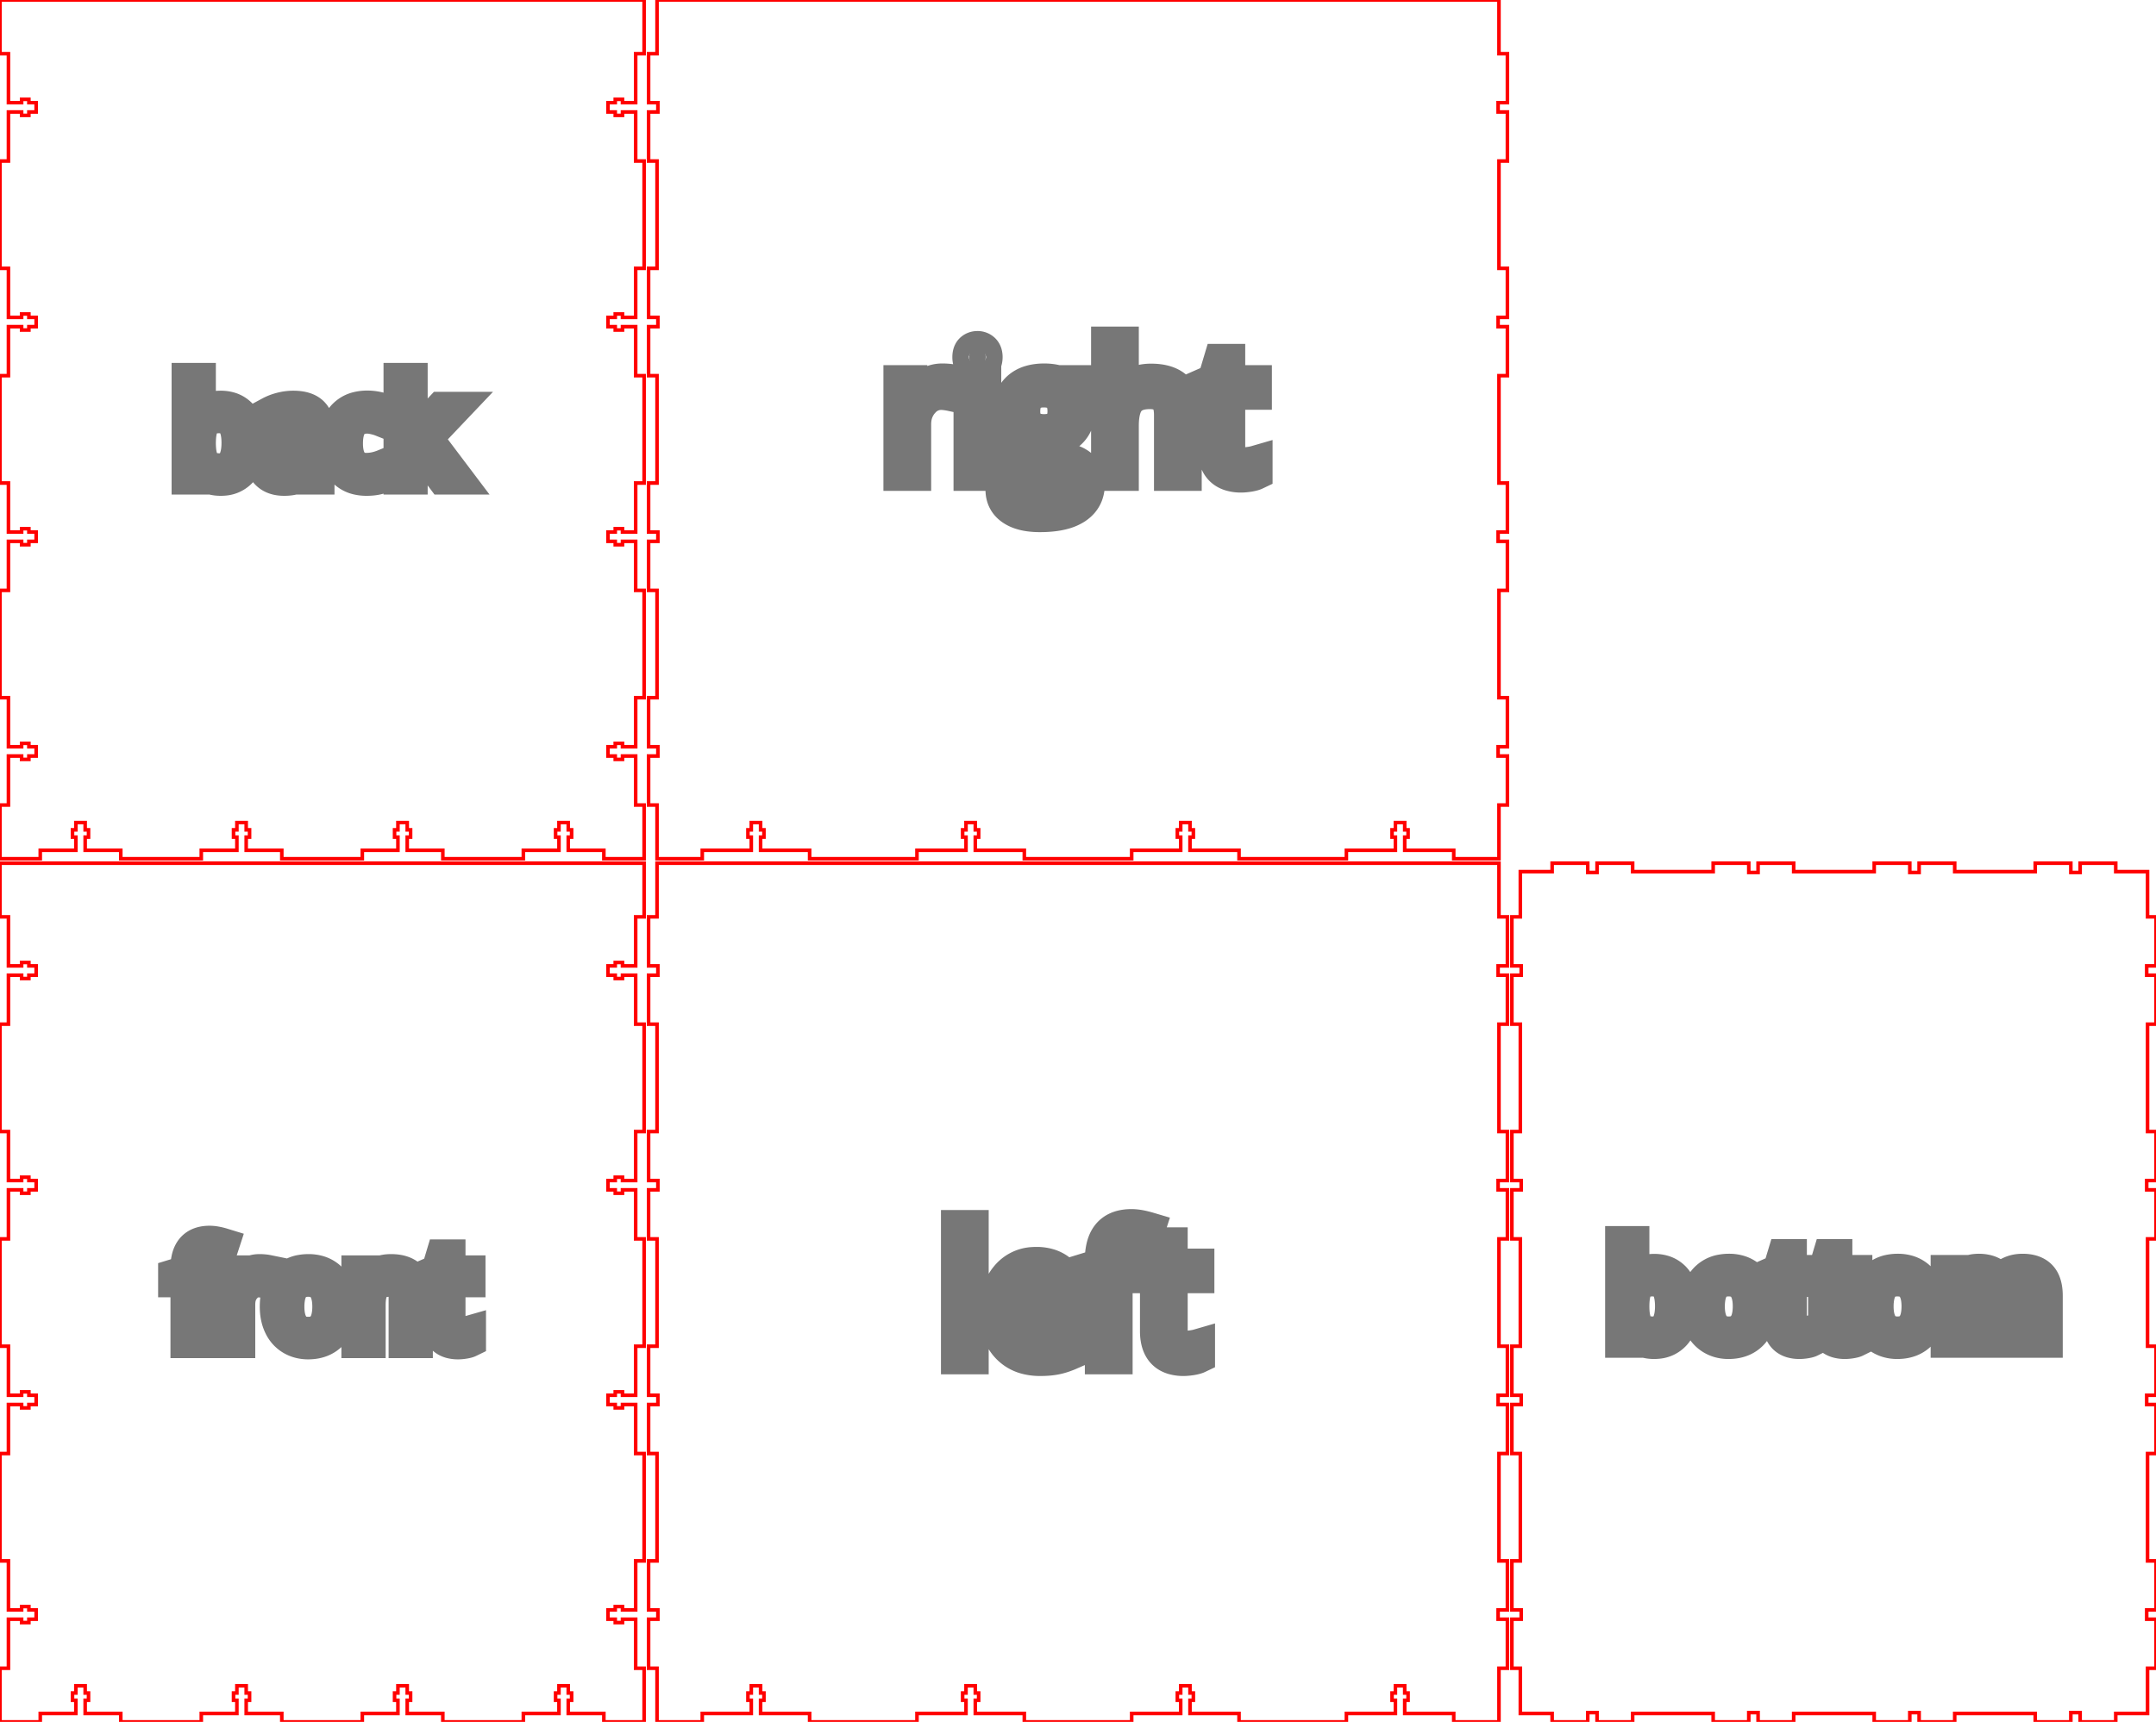 <svg width="60.25in" height="48.125in" viewBox="0 0 60.25 48.125" xmlns="http://www.w3.org/2000/svg" version="1.1" preserveAspectRatio="xMidYMid meet"><g id="svgGroup" stroke-linecap="round" fill-rule="evenodd" font-size="9pt" stroke="#000" stroke-width="0.25mm" fill="none" style="stroke:#000;stroke-width:0.25mm;fill:none"><path d="M 0 24.125 L 0 25.625 L 0.236 25.625 L 0.236 26.995 L 0.604 26.995 L 0.604 26.901 L 0.807 26.901 L 0.807 26.995 L 1.01 26.995 L 1.01 27.255 L 0.807 27.255 L 0.807 27.349 L 0.604 27.349 L 0.604 27.255 L 0.236 27.255 L 0.236 28.625 L 0 28.625 L 0 31.625 L 0.236 31.625 L 0.236 32.995 L 0.604 32.995 L 0.604 32.901 L 0.807 32.901 L 0.807 32.995 L 1.01 32.995 L 1.01 33.255 L 0.807 33.255 L 0.807 33.349 L 0.604 33.349 L 0.604 33.255 L 0.236 33.255 L 0.236 34.625 L 0 34.625 L 0 37.625 L 0.236 37.625 L 0.236 38.995 L 0.604 38.995 L 0.604 38.901 L 0.807 38.901 L 0.807 38.995 L 1.01 38.995 L 1.01 39.255 L 0.807 39.255 L 0.807 39.349 L 0.604 39.349 L 0.604 39.255 L 0.236 39.255 L 0.236 40.625 L 0 40.625 L 0 43.625 L 0.236 43.625 L 0.236 44.995 L 0.604 44.995 L 0.604 44.901 L 0.807 44.901 L 0.807 44.995 L 1.01 44.995 L 1.01 45.255 L 0.807 45.255 L 0.807 45.349 L 0.604 45.349 L 0.604 45.255 L 0.236 45.255 L 0.236 46.625 L 0 46.625 L 0 48.125 L 1.125 48.125 L 1.125 47.889 L 2.12 47.889 L 2.12 47.521 L 2.026 47.521 L 2.026 47.318 L 2.12 47.318 L 2.12 47.115 L 2.38 47.115 L 2.38 47.318 L 2.474 47.318 L 2.474 47.521 L 2.38 47.521 L 2.38 47.889 L 3.375 47.889 L 3.375 48.125 L 5.625 48.125 L 5.625 47.889 L 6.62 47.889 L 6.62 47.521 L 6.526 47.521 L 6.526 47.318 L 6.62 47.318 L 6.62 47.115 L 6.88 47.115 L 6.88 47.318 L 6.974 47.318 L 6.974 47.521 L 6.88 47.521 L 6.88 47.889 L 7.875 47.889 L 7.875 48.125 L 10.125 48.125 L 10.125 47.889 L 11.12 47.889 L 11.12 47.521 L 11.026 47.521 L 11.026 47.318 L 11.12 47.318 L 11.12 47.115 L 11.38 47.115 L 11.38 47.318 L 11.474 47.318 L 11.474 47.521 L 11.38 47.521 L 11.38 47.889 L 12.375 47.889 L 12.375 48.125 L 14.625 48.125 L 14.625 47.889 L 15.62 47.889 L 15.62 47.521 L 15.526 47.521 L 15.526 47.318 L 15.62 47.318 L 15.62 47.115 L 15.88 47.115 L 15.88 47.318 L 15.974 47.318 L 15.974 47.521 L 15.88 47.521 L 15.88 47.889 L 16.875 47.889 L 16.875 48.125 L 18 48.125 L 18 46.625 L 17.764 46.625 L 17.764 45.255 L 17.396 45.255 L 17.396 45.349 L 17.193 45.349 L 17.193 45.255 L 16.99 45.255 L 16.99 44.995 L 17.193 44.995 L 17.193 44.901 L 17.396 44.901 L 17.396 44.995 L 17.764 44.995 L 17.764 43.625 L 18 43.625 L 18 40.625 L 17.764 40.625 L 17.764 39.255 L 17.396 39.255 L 17.396 39.349 L 17.193 39.349 L 17.193 39.255 L 16.99 39.255 L 16.99 38.995 L 17.193 38.995 L 17.193 38.901 L 17.396 38.901 L 17.396 38.995 L 17.764 38.995 L 17.764 37.625 L 18 37.625 L 18 34.625 L 17.764 34.625 L 17.764 33.255 L 17.396 33.255 L 17.396 33.349 L 17.193 33.349 L 17.193 33.255 L 16.99 33.255 L 16.99 32.995 L 17.193 32.995 L 17.193 32.901 L 17.396 32.901 L 17.396 32.995 L 17.764 32.995 L 17.764 31.625 L 18 31.625 L 18 28.625 L 17.764 28.625 L 17.764 27.255 L 17.396 27.255 L 17.396 27.349 L 17.193 27.349 L 17.193 27.255 L 16.99 27.255 L 16.99 26.995 L 17.193 26.995 L 17.193 26.901 L 17.396 26.901 L 17.396 26.995 L 17.764 26.995 L 17.764 25.625 L 18 25.625 L 18 24.125 L 0 24.125 Z" id="front_outsideCutPath" stroke="#FF0000" stroke-width="0.1" style="stroke:#FF0000;stroke-width:0.1" vector-effect="non-scaling-stroke"/><path d="M 11.624 37.485 L 11.332 37.485 L 11.332 36.238 Q 11.332 36.088 11.288 35.987 A 0.347 0.347 0 0 0 11.225 35.887 Q 11.138 35.793 10.971 35.775 A 0.774 0.774 0 0 0 10.889 35.771 Q 10.69 35.771 10.561 35.842 A 0.411 0.411 0 0 0 10.446 35.934 Q 10.317 36.084 10.306 36.411 A 1.869 1.869 0 0 0 10.305 36.474 L 10.305 37.485 L 10.013 37.485 L 10.013 35.558 L 10.251 35.558 L 10.298 35.822 L 10.312 35.822 Q 10.402 35.679 10.564 35.601 A 0.79 0.79 0 0 1 10.845 35.526 A 0.955 0.955 0 0 1 10.924 35.523 A 1.152 1.152 0 0 1 11.12 35.538 Q 11.326 35.574 11.448 35.691 A 0.506 0.506 0 0 1 11.571 35.884 Q 11.601 35.964 11.613 36.063 A 1.273 1.273 0 0 1 11.624 36.228 L 11.624 37.485 Z M 6.018 35.558 L 6.018 35.785 L 5.527 35.785 L 5.527 37.485 L 5.236 37.485 L 5.236 35.785 L 4.891 35.785 L 4.891 35.653 L 5.236 35.548 L 5.236 35.44 A 1.183 1.183 0 0 1 5.263 35.172 Q 5.367 34.73 5.856 34.73 A 0.94 0.94 0 0 1 5.989 34.74 Q 6.054 34.75 6.126 34.767 A 1.889 1.889 0 0 1 6.215 34.792 L 6.139 35.025 A 1.417 1.417 0 0 0 6.029 34.994 Q 5.973 34.981 5.924 34.976 A 0.628 0.628 0 0 0 5.851 34.971 Q 5.686 34.971 5.607 35.081 Q 5.535 35.18 5.528 35.389 A 1.378 1.378 0 0 0 5.527 35.433 L 5.527 35.558 L 6.018 35.558 Z M 13.109 37.244 L 13.109 37.467 A 0.287 0.287 0 0 1 13.075 37.481 Q 13.033 37.495 12.969 37.505 Q 12.883 37.519 12.813 37.52 A 0.747 0.747 0 0 1 12.803 37.52 A 0.762 0.762 0 0 1 12.578 37.49 Q 12.332 37.413 12.267 37.145 A 0.917 0.917 0 0 1 12.244 36.931 L 12.244 35.785 L 11.968 35.785 L 11.968 35.644 L 12.244 35.523 L 12.367 35.112 L 12.536 35.112 L 12.536 35.558 L 13.095 35.558 L 13.095 35.785 L 12.536 35.785 L 12.536 36.919 Q 12.536 37.041 12.577 37.123 A 0.283 0.283 0 0 0 12.618 37.186 A 0.271 0.271 0 0 0 12.785 37.275 A 0.39 0.39 0 0 0 12.845 37.279 Q 12.923 37.279 12.995 37.268 A 1.578 1.578 0 0 0 13.037 37.26 Q 13.077 37.253 13.105 37.245 A 0.434 0.434 0 0 0 13.109 37.244 Z M 7.479 35.544 L 7.438 35.815 Q 7.339 35.793 7.259 35.789 A 0.684 0.684 0 0 0 7.227 35.788 A 0.506 0.506 0 0 0 6.854 35.95 A 0.692 0.692 0 0 0 6.827 35.978 A 0.666 0.666 0 0 0 6.667 36.352 A 0.886 0.886 0 0 0 6.661 36.451 L 6.661 37.485 L 6.369 37.485 L 6.369 35.558 L 6.61 35.558 L 6.644 35.915 L 6.658 35.915 Q 6.765 35.727 6.916 35.625 A 0.582 0.582 0 0 1 7.248 35.523 A 1.34 1.34 0 0 1 7.368 35.528 A 0.978 0.978 0 0 1 7.479 35.544 Z M 9.475 36.813 A 1.507 1.507 0 0 0 9.502 36.52 A 1.713 1.713 0 0 0 9.501 36.473 Q 9.49 36.047 9.264 35.792 A 0.764 0.764 0 0 0 8.909 35.563 A 0.981 0.981 0 0 0 8.621 35.523 A 1.133 1.133 0 0 0 8.418 35.54 A 0.772 0.772 0 0 0 7.967 35.786 A 0.806 0.806 0 0 0 7.868 35.923 Q 7.732 36.161 7.732 36.52 Q 7.732 36.824 7.841 37.05 A 0.959 0.959 0 0 0 7.862 37.092 A 0.79 0.79 0 0 0 8.15 37.398 A 0.812 0.812 0 0 0 8.337 37.481 A 0.937 0.937 0 0 0 8.609 37.52 Q 9.027 37.52 9.265 37.255 A 0.814 0.814 0 0 0 9.361 37.122 Q 9.441 36.987 9.475 36.813 Z M 8.034 36.52 A 1.478 1.478 0 0 0 8.048 36.731 Q 8.08 36.948 8.182 37.082 A 0.478 0.478 0 0 0 8.493 37.266 A 0.725 0.725 0 0 0 8.616 37.275 A 0.678 0.678 0 0 0 8.795 37.253 A 0.472 0.472 0 0 0 9.051 37.083 A 0.626 0.626 0 0 0 9.149 36.893 Q 9.177 36.805 9.19 36.698 A 1.537 1.537 0 0 0 9.2 36.52 A 1.456 1.456 0 0 0 9.186 36.312 Q 9.154 36.094 9.051 35.961 Q 8.902 35.771 8.612 35.771 A 0.694 0.694 0 0 0 8.44 35.791 A 0.465 0.465 0 0 0 8.18 35.959 Q 8.075 36.094 8.046 36.325 A 1.542 1.542 0 0 0 8.034 36.52 Z" id="front_labelLayer" stroke="#777777" fill="#777777" style="stroke:#777777;fill:#777777" vector-effect="non-scaling-stroke"/><path d="M 18.361 24.125 L 18.361 25.625 L 18.125 25.625 L 18.125 26.995 L 18.385 26.995 L 18.385 27.125 L 18.385 27.255 L 18.125 27.255 L 18.125 28.625 L 18.361 28.625 L 18.361 31.625 L 18.125 31.625 L 18.125 32.995 L 18.385 32.995 L 18.385 33.125 L 18.385 33.255 L 18.125 33.255 L 18.125 34.625 L 18.361 34.625 L 18.361 37.625 L 18.125 37.625 L 18.125 38.995 L 18.385 38.995 L 18.385 39.125 L 18.385 39.255 L 18.125 39.255 L 18.125 40.625 L 18.361 40.625 L 18.361 43.625 L 18.125 43.625 L 18.125 44.995 L 18.385 44.995 L 18.385 45.125 L 18.385 45.255 L 18.125 45.255 L 18.125 46.625 L 18.361 46.625 L 18.361 48.125 L 19.625 48.125 L 19.625 47.889 L 20.995 47.889 L 20.995 47.521 L 20.901 47.521 L 20.901 47.318 L 20.995 47.318 L 20.995 47.115 L 21.255 47.115 L 21.255 47.318 L 21.349 47.318 L 21.349 47.521 L 21.255 47.521 L 21.255 47.889 L 22.625 47.889 L 22.625 48.125 L 25.625 48.125 L 25.625 47.889 L 26.995 47.889 L 26.995 47.521 L 26.901 47.521 L 26.901 47.318 L 26.995 47.318 L 26.995 47.115 L 27.255 47.115 L 27.255 47.318 L 27.349 47.318 L 27.349 47.521 L 27.255 47.521 L 27.255 47.889 L 28.625 47.889 L 28.625 48.125 L 31.625 48.125 L 31.625 47.889 L 32.995 47.889 L 32.995 47.521 L 32.901 47.521 L 32.901 47.318 L 32.995 47.318 L 32.995 47.115 L 33.255 47.115 L 33.255 47.318 L 33.349 47.318 L 33.349 47.521 L 33.255 47.521 L 33.255 47.889 L 34.625 47.889 L 34.625 48.125 L 37.625 48.125 L 37.625 47.889 L 38.995 47.889 L 38.995 47.521 L 38.901 47.521 L 38.901 47.318 L 38.995 47.318 L 38.995 47.115 L 39.255 47.115 L 39.255 47.318 L 39.349 47.318 L 39.349 47.521 L 39.255 47.521 L 39.255 47.889 L 40.625 47.889 L 40.625 48.125 L 41.889 48.125 L 41.889 46.625 L 42.125 46.625 L 42.125 45.255 L 41.865 45.255 L 41.865 45.125 L 41.865 44.995 L 42.125 44.995 L 42.125 43.625 L 41.889 43.625 L 41.889 40.625 L 42.125 40.625 L 42.125 39.255 L 41.865 39.255 L 41.865 39.125 L 41.865 38.995 L 42.125 38.995 L 42.125 37.625 L 41.889 37.625 L 41.889 34.625 L 42.125 34.625 L 42.125 33.255 L 41.865 33.255 L 41.865 33.125 L 41.865 32.995 L 42.125 32.995 L 42.125 31.625 L 41.889 31.625 L 41.889 28.625 L 42.125 28.625 L 42.125 27.255 L 41.865 27.255 L 41.865 27.125 L 41.865 26.995 L 42.125 26.995 L 42.125 25.625 L 41.889 25.625 L 41.889 24.125 L 18.361 24.125 Z" id="left_outsideCutPath" stroke="#FF0000" stroke-width="0.1" style="stroke:#FF0000;stroke-width:0.1" vector-effect="non-scaling-stroke"/><path d="M 31.832 35.369 L 31.832 35.671 L 31.179 35.671 L 31.179 37.938 L 30.789 37.938 L 30.789 35.671 L 30.33 35.671 L 30.33 35.496 L 30.789 35.355 L 30.789 35.212 A 1.577 1.577 0 0 1 30.826 34.855 Q 30.94 34.367 31.406 34.283 A 1.183 1.183 0 0 1 31.617 34.265 Q 31.775 34.265 31.976 34.315 A 2.518 2.518 0 0 1 32.095 34.347 L 31.994 34.659 Q 31.769 34.586 31.61 34.586 A 0.525 0.525 0 0 0 31.483 34.601 A 0.337 0.337 0 0 0 31.284 34.733 Q 31.188 34.866 31.179 35.144 A 1.836 1.836 0 0 0 31.179 35.203 L 31.179 35.369 L 31.832 35.369 Z M 30.011 36.478 L 30.011 36.724 L 28.242 36.724 A 1.562 1.562 0 0 0 28.269 36.985 Q 28.297 37.128 28.354 37.24 A 0.73 0.73 0 0 0 28.47 37.41 Q 28.687 37.645 29.081 37.645 A 2.055 2.055 0 0 0 29.85 37.492 A 2.356 2.356 0 0 0 29.901 37.471 L 29.901 37.818 A 2.336 2.336 0 0 1 29.688 37.899 A 1.786 1.786 0 0 1 29.511 37.946 A 1.633 1.633 0 0 1 29.349 37.971 Q 29.269 37.98 29.179 37.983 A 3.17 3.17 0 0 1 29.067 37.985 A 1.512 1.512 0 0 1 28.688 37.94 A 1.071 1.071 0 0 1 28.168 37.638 Q 27.858 37.311 27.84 36.745 A 2.222 2.222 0 0 1 27.839 36.675 A 2.043 2.043 0 0 1 27.876 36.269 Q 27.926 36.023 28.042 35.832 A 1.152 1.152 0 0 1 28.145 35.688 A 0.997 0.997 0 0 1 28.871 35.325 A 1.375 1.375 0 0 1 28.966 35.322 A 1.185 1.185 0 0 1 29.3 35.367 A 0.902 0.902 0 0 1 29.73 35.64 Q 30.011 35.957 30.011 36.478 Z M 33.482 37.617 L 33.482 37.914 A 0.383 0.383 0 0 1 33.437 37.932 Q 33.381 37.951 33.296 37.965 Q 33.181 37.983 33.088 37.985 A 1 1 0 0 1 33.075 37.985 A 1.016 1.016 0 0 1 32.775 37.944 Q 32.329 37.807 32.329 37.2 L 32.329 35.671 L 31.961 35.671 L 31.961 35.484 L 32.329 35.322 L 32.493 34.774 L 32.718 34.774 L 32.718 35.369 L 33.464 35.369 L 33.464 35.671 L 32.718 35.671 L 32.718 37.183 A 0.783 0.783 0 0 0 32.73 37.321 Q 32.743 37.396 32.773 37.456 A 0.377 0.377 0 0 0 32.829 37.539 A 0.361 0.361 0 0 0 33.051 37.658 A 0.52 0.52 0 0 0 33.131 37.664 Q 33.234 37.664 33.33 37.648 A 2.105 2.105 0 0 0 33.386 37.639 Q 33.444 37.628 33.482 37.617 Z M 27.157 34.291 L 27.157 37.938 L 26.768 37.938 L 26.768 34.291 L 27.157 34.291 Z M 28.251 36.407 L 29.594 36.407 A 1.326 1.326 0 0 0 29.578 36.194 Q 29.543 35.978 29.43 35.844 A 0.533 0.533 0 0 0 29.109 35.661 A 0.8 0.8 0 0 0 28.961 35.648 A 0.767 0.767 0 0 0 28.74 35.678 A 0.593 0.593 0 0 0 28.468 35.85 Q 28.284 36.051 28.251 36.407 Z" id="left_labelLayer" stroke="#777777" fill="#777777" style="stroke:#777777;fill:#777777" vector-effect="non-scaling-stroke"/><path d="M 0 0 L 0 1.5 L 0.236 1.5 L 0.236 2.87 L 0.604 2.87 L 0.604 2.776 L 0.807 2.776 L 0.807 2.87 L 1.01 2.87 L 1.01 3.13 L 0.807 3.13 L 0.807 3.224 L 0.604 3.224 L 0.604 3.13 L 0.236 3.13 L 0.236 4.5 L 0 4.5 L 0 7.5 L 0.236 7.5 L 0.236 8.87 L 0.604 8.87 L 0.604 8.776 L 0.807 8.776 L 0.807 8.87 L 1.01 8.87 L 1.01 9.13 L 0.807 9.13 L 0.807 9.224 L 0.604 9.224 L 0.604 9.13 L 0.236 9.13 L 0.236 10.5 L 0 10.5 L 0 13.5 L 0.236 13.5 L 0.236 14.87 L 0.604 14.87 L 0.604 14.776 L 0.807 14.776 L 0.807 14.87 L 1.01 14.87 L 1.01 15.13 L 0.807 15.13 L 0.807 15.224 L 0.604 15.224 L 0.604 15.13 L 0.236 15.13 L 0.236 16.5 L 0 16.5 L 0 19.5 L 0.236 19.5 L 0.236 20.87 L 0.604 20.87 L 0.604 20.776 L 0.807 20.776 L 0.807 20.87 L 1.01 20.87 L 1.01 21.13 L 0.807 21.13 L 0.807 21.224 L 0.604 21.224 L 0.604 21.13 L 0.236 21.13 L 0.236 22.5 L 0 22.5 L 0 24 L 1.125 24 L 1.125 23.764 L 2.12 23.764 L 2.12 23.396 L 2.026 23.396 L 2.026 23.193 L 2.12 23.193 L 2.12 22.99 L 2.38 22.99 L 2.38 23.193 L 2.474 23.193 L 2.474 23.396 L 2.38 23.396 L 2.38 23.764 L 3.375 23.764 L 3.375 24 L 5.625 24 L 5.625 23.764 L 6.62 23.764 L 6.62 23.396 L 6.526 23.396 L 6.526 23.193 L 6.62 23.193 L 6.62 22.99 L 6.88 22.99 L 6.88 23.193 L 6.974 23.193 L 6.974 23.396 L 6.88 23.396 L 6.88 23.764 L 7.875 23.764 L 7.875 24 L 10.125 24 L 10.125 23.764 L 11.12 23.764 L 11.12 23.396 L 11.026 23.396 L 11.026 23.193 L 11.12 23.193 L 11.12 22.99 L 11.38 22.99 L 11.38 23.193 L 11.474 23.193 L 11.474 23.396 L 11.38 23.396 L 11.38 23.764 L 12.375 23.764 L 12.375 24 L 14.625 24 L 14.625 23.764 L 15.62 23.764 L 15.62 23.396 L 15.526 23.396 L 15.526 23.193 L 15.62 23.193 L 15.62 22.99 L 15.88 22.99 L 15.88 23.193 L 15.974 23.193 L 15.974 23.396 L 15.88 23.396 L 15.88 23.764 L 16.875 23.764 L 16.875 24 L 18 24 L 18 22.5 L 17.764 22.5 L 17.764 21.13 L 17.396 21.13 L 17.396 21.224 L 17.193 21.224 L 17.193 21.13 L 16.99 21.13 L 16.99 20.87 L 17.193 20.87 L 17.193 20.776 L 17.396 20.776 L 17.396 20.87 L 17.764 20.87 L 17.764 19.5 L 18 19.5 L 18 16.5 L 17.764 16.5 L 17.764 15.13 L 17.396 15.13 L 17.396 15.224 L 17.193 15.224 L 17.193 15.13 L 16.99 15.13 L 16.99 14.87 L 17.193 14.87 L 17.193 14.776 L 17.396 14.776 L 17.396 14.87 L 17.764 14.87 L 17.764 13.5 L 18 13.5 L 18 10.5 L 17.764 10.5 L 17.764 9.13 L 17.396 9.13 L 17.396 9.224 L 17.193 9.224 L 17.193 9.13 L 16.99 9.13 L 16.99 8.87 L 17.193 8.87 L 17.193 8.776 L 17.396 8.776 L 17.396 8.87 L 17.764 8.87 L 17.764 7.5 L 18 7.5 L 18 4.5 L 17.764 4.5 L 17.764 3.13 L 17.396 3.13 L 17.396 3.224 L 17.193 3.224 L 17.193 3.13 L 16.99 3.13 L 16.99 2.87 L 17.193 2.87 L 17.193 2.776 L 17.396 2.776 L 17.396 2.87 L 17.764 2.87 L 17.764 1.5 L 18 1.5 L 18 0 L 0 0 Z" id="back_outsideCutPath" stroke="#FF0000" stroke-width="0.1" style="stroke:#FF0000;stroke-width:0.1" vector-effect="non-scaling-stroke"/><path d="M 11.464 12.364 L 11.479 12.364 A 1.727 1.727 0 0 1 11.521 12.306 Q 11.593 12.213 11.709 12.083 L 12.331 11.423 L 12.677 11.423 L 11.897 12.244 L 12.732 13.35 L 12.379 13.35 L 11.698 12.439 L 11.479 12.629 L 11.479 13.35 L 11.19 13.35 L 11.19 10.615 L 11.479 10.615 L 11.479 12.065 A 1.945 1.945 0 0 1 11.478 12.12 Q 11.475 12.212 11.464 12.364 Z M 5.56 13.102 L 5.539 13.102 L 5.477 13.35 L 5.268 13.35 L 5.268 10.615 L 5.56 10.615 L 5.56 11.279 A 6.084 6.084 0 0 1 5.557 11.485 Q 5.553 11.589 5.546 11.68 L 5.56 11.68 A 0.663 0.663 0 0 1 6.044 11.399 A 0.997 0.997 0 0 1 6.165 11.392 A 0.892 0.892 0 0 1 6.416 11.425 A 0.668 0.668 0 0 1 6.754 11.651 A 0.86 0.86 0 0 1 6.905 11.941 Q 6.964 12.133 6.964 12.385 A 1.711 1.711 0 0 1 6.942 12.673 Q 6.895 12.946 6.753 13.122 A 0.691 0.691 0 0 1 6.262 13.381 A 0.99 0.99 0 0 1 6.165 13.385 A 0.885 0.885 0 0 1 5.942 13.358 A 0.77 0.77 0 0 1 5.821 13.316 A 0.646 0.646 0 0 1 5.56 13.102 Z M 8.875 13.35 L 8.659 13.35 L 8.601 13.076 L 8.587 13.076 A 1.21 1.21 0 0 1 8.489 13.185 Q 8.394 13.279 8.3 13.321 A 0.673 0.673 0 0 1 8.161 13.365 Q 8.093 13.379 8.015 13.383 A 1.313 1.313 0 0 1 7.942 13.385 A 0.895 0.895 0 0 1 7.76 13.368 Q 7.599 13.334 7.493 13.237 Q 7.33 13.09 7.33 12.817 A 0.505 0.505 0 0 1 7.617 12.341 Q 7.848 12.218 8.263 12.206 L 8.59 12.195 L 8.59 12.076 A 0.838 0.838 0 0 0 8.582 11.954 Q 8.573 11.892 8.554 11.843 A 0.326 0.326 0 0 0 8.493 11.741 Q 8.415 11.654 8.263 11.637 A 0.721 0.721 0 0 0 8.181 11.633 A 0.95 0.95 0 0 0 7.962 11.66 Q 7.862 11.684 7.753 11.728 A 1.954 1.954 0 0 0 7.636 11.78 L 7.546 11.557 A 1.345 1.345 0 0 1 7.806 11.45 A 1.532 1.532 0 0 1 7.858 11.436 A 1.351 1.351 0 0 1 8.198 11.392 Q 8.414 11.392 8.56 11.452 A 0.497 0.497 0 0 1 8.709 11.545 A 0.462 0.462 0 0 1 8.828 11.729 Q 8.856 11.804 8.867 11.898 A 1.148 1.148 0 0 1 8.875 12.035 L 8.875 13.35 Z M 10.761 11.488 L 10.672 11.736 A 1.298 1.298 0 0 0 10.531 11.689 A 1.55 1.55 0 0 0 10.461 11.672 Q 10.363 11.65 10.285 11.647 A 0.647 0.647 0 0 0 10.259 11.647 Q 9.671 11.647 9.671 12.395 Q 9.671 12.629 9.733 12.79 A 0.605 0.605 0 0 0 9.815 12.94 A 0.463 0.463 0 0 0 10.115 13.12 A 0.706 0.706 0 0 0 10.239 13.13 A 1.221 1.221 0 0 0 10.576 13.081 A 1.508 1.508 0 0 0 10.733 13.027 L 10.733 13.285 A 0.83 0.83 0 0 1 10.53 13.357 Q 10.436 13.378 10.327 13.383 A 1.6 1.6 0 0 1 10.246 13.385 A 1.091 1.091 0 0 1 9.981 13.355 A 0.74 0.74 0 0 1 9.599 13.128 Q 9.4 12.905 9.373 12.523 A 1.764 1.764 0 0 1 9.369 12.399 Q 9.369 12.049 9.491 11.814 A 0.804 0.804 0 0 1 9.602 11.652 A 0.756 0.756 0 0 1 10.016 11.414 A 1.145 1.145 0 0 1 10.266 11.388 A 1.317 1.317 0 0 1 10.543 11.418 A 1.456 1.456 0 0 1 10.624 11.438 Q 10.706 11.46 10.76 11.488 A 0.45 0.45 0 0 1 10.761 11.488 Z M 6.122 11.636 Q 5.824 11.636 5.692 11.807 A 0.5 0.5 0 0 0 5.619 11.945 Q 5.571 12.082 5.562 12.29 A 2.248 2.248 0 0 0 5.56 12.385 A 1.929 1.929 0 0 0 5.57 12.584 Q 5.59 12.786 5.658 12.908 A 0.44 0.44 0 0 0 5.695 12.966 Q 5.831 13.141 6.129 13.141 A 0.582 0.582 0 0 0 6.295 13.119 A 0.42 0.42 0 0 0 6.53 12.945 Q 6.624 12.805 6.651 12.577 A 1.672 1.672 0 0 0 6.662 12.381 A 1.724 1.724 0 0 0 6.652 12.185 Q 6.627 11.97 6.544 11.84 A 0.484 0.484 0 0 0 6.53 11.821 Q 6.398 11.636 6.122 11.636 Z M 8.583 12.577 L 8.583 12.403 L 8.292 12.415 A 2.143 2.143 0 0 0 8.12 12.427 Q 7.952 12.447 7.846 12.494 A 0.448 0.448 0 0 0 7.79 12.523 A 0.311 0.311 0 0 0 7.641 12.749 A 0.461 0.461 0 0 0 7.636 12.821 A 0.417 0.417 0 0 0 7.646 12.917 Q 7.664 12.99 7.71 13.041 A 0.26 0.26 0 0 0 7.732 13.062 A 0.318 0.318 0 0 0 7.851 13.125 Q 7.898 13.139 7.954 13.143 A 0.656 0.656 0 0 0 8 13.144 A 0.803 0.803 0 0 0 8.173 13.127 Q 8.326 13.093 8.428 12.995 A 0.489 0.489 0 0 0 8.564 12.751 Q 8.583 12.672 8.583 12.579 A 0.906 0.906 0 0 0 8.583 12.577 Z" id="back_labelLayer" stroke="#777777" fill="#777777" style="stroke:#777777;fill:#777777" vector-effect="non-scaling-stroke"/><path d="M 18.361 0 L 18.361 1.5 L 18.125 1.5 L 18.125 2.87 L 18.385 2.87 L 18.385 3 L 18.385 3.13 L 18.125 3.13 L 18.125 4.5 L 18.361 4.5 L 18.361 7.5 L 18.125 7.5 L 18.125 8.87 L 18.385 8.87 L 18.385 9 L 18.385 9.13 L 18.125 9.13 L 18.125 10.5 L 18.361 10.5 L 18.361 13.5 L 18.125 13.5 L 18.125 14.87 L 18.385 14.87 L 18.385 15 L 18.385 15.13 L 18.125 15.13 L 18.125 16.5 L 18.361 16.5 L 18.361 19.5 L 18.125 19.5 L 18.125 20.87 L 18.385 20.87 L 18.385 21 L 18.385 21.13 L 18.125 21.13 L 18.125 22.5 L 18.361 22.5 L 18.361 24 L 19.625 24 L 19.625 23.764 L 20.995 23.764 L 20.995 23.396 L 20.901 23.396 L 20.901 23.193 L 20.995 23.193 L 20.995 22.99 L 21.255 22.99 L 21.255 23.193 L 21.349 23.193 L 21.349 23.396 L 21.255 23.396 L 21.255 23.764 L 22.625 23.764 L 22.625 24 L 25.625 24 L 25.625 23.764 L 26.995 23.764 L 26.995 23.396 L 26.901 23.396 L 26.901 23.193 L 26.995 23.193 L 26.995 22.99 L 27.255 22.99 L 27.255 23.193 L 27.349 23.193 L 27.349 23.396 L 27.255 23.396 L 27.255 23.764 L 28.625 23.764 L 28.625 24 L 31.625 24 L 31.625 23.764 L 32.995 23.764 L 32.995 23.396 L 32.901 23.396 L 32.901 23.193 L 32.995 23.193 L 32.995 22.99 L 33.255 22.99 L 33.255 23.193 L 33.349 23.193 L 33.349 23.396 L 33.255 23.396 L 33.255 23.764 L 34.625 23.764 L 34.625 24 L 37.625 24 L 37.625 23.764 L 38.995 23.764 L 38.995 23.396 L 38.901 23.396 L 38.901 23.193 L 38.995 23.193 L 38.995 22.99 L 39.255 22.99 L 39.255 23.193 L 39.349 23.193 L 39.349 23.396 L 39.255 23.396 L 39.255 23.764 L 40.625 23.764 L 40.625 24 L 41.889 24 L 41.889 22.5 L 42.125 22.5 L 42.125 21.13 L 41.865 21.13 L 41.865 21 L 41.865 20.87 L 42.125 20.87 L 42.125 19.5 L 41.889 19.5 L 41.889 16.5 L 42.125 16.5 L 42.125 15.13 L 41.865 15.13 L 41.865 15 L 41.865 14.87 L 42.125 14.87 L 42.125 13.5 L 41.889 13.5 L 41.889 10.5 L 42.125 10.5 L 42.125 9.13 L 41.865 9.13 L 41.865 9 L 41.865 8.87 L 42.125 8.87 L 42.125 7.5 L 41.889 7.5 L 41.889 4.5 L 42.125 4.5 L 42.125 3.13 L 41.865 3.13 L 41.865 3 L 41.865 2.87 L 42.125 2.87 L 42.125 1.5 L 41.889 1.5 L 41.889 0 L 18.361 0 Z" id="right_outsideCutPath" stroke="#FF0000" stroke-width="0.1" style="stroke:#FF0000;stroke-width:0.1" vector-effect="non-scaling-stroke"/><path d="M 33.11 13.247 L 32.721 13.247 L 32.721 11.585 A 1.1 1.1 0 0 0 32.708 11.413 Q 32.694 11.322 32.663 11.25 A 0.463 0.463 0 0 0 32.578 11.116 A 0.439 0.439 0 0 0 32.398 11.002 Q 32.327 10.977 32.24 10.967 A 1.031 1.031 0 0 0 32.13 10.962 Q 31.725 10.962 31.538 11.182 A 0.647 0.647 0 0 0 31.428 11.377 Q 31.352 11.583 31.352 11.904 L 31.352 13.247 L 30.963 13.247 L 30.963 9.6 L 31.352 9.6 L 31.352 10.704 Q 31.352 10.847 31.342 10.955 A 1.522 1.522 0 0 1 31.333 11.034 L 31.357 11.034 Q 31.471 10.849 31.684 10.743 A 0.999 0.999 0 0 1 32.011 10.645 A 1.263 1.263 0 0 1 32.168 10.636 Q 32.639 10.636 32.874 10.86 A 0.677 0.677 0 0 1 33.041 11.122 Q 33.081 11.231 33.098 11.367 A 1.682 1.682 0 0 1 33.11 11.571 L 33.11 13.247 Z M 29.547 10.678 L 30.436 10.678 L 30.436 10.924 L 29.96 10.98 Q 30.015 11.05 30.06 11.154 A 1.199 1.199 0 0 1 30.077 11.195 A 0.749 0.749 0 0 1 30.121 11.374 A 0.961 0.961 0 0 1 30.129 11.494 A 0.892 0.892 0 0 1 30.088 11.77 A 0.721 0.721 0 0 1 29.871 12.096 Q 29.638 12.299 29.25 12.319 A 1.69 1.69 0 0 1 29.163 12.321 A 1.25 1.25 0 0 1 29.018 12.313 A 1.056 1.056 0 0 1 28.947 12.302 A 0.692 0.692 0 0 0 28.836 12.375 Q 28.778 12.421 28.745 12.474 A 0.293 0.293 0 0 0 28.699 12.633 Q 28.699 12.735 28.78 12.786 A 0.216 0.216 0 0 0 28.786 12.789 Q 28.855 12.829 29.006 12.837 A 1.48 1.48 0 0 0 29.083 12.839 L 29.538 12.839 A 1.593 1.593 0 0 1 29.78 12.856 Q 29.906 12.876 30.008 12.917 A 0.703 0.703 0 0 1 30.179 13.015 A 0.569 0.569 0 0 1 30.39 13.377 A 0.855 0.855 0 0 1 30.403 13.526 A 0.842 0.842 0 0 1 30.355 13.817 Q 30.277 14.029 30.074 14.167 A 0.925 0.925 0 0 1 30.061 14.176 A 1.167 1.167 0 0 1 29.76 14.313 Q 29.472 14.4 29.062 14.4 A 2.18 2.18 0 0 1 28.77 14.382 Q 28.621 14.362 28.5 14.319 A 0.904 0.904 0 0 1 28.285 14.212 Q 28.012 14.025 28.012 13.683 A 0.595 0.595 0 0 1 28.162 13.277 A 0.679 0.679 0 0 1 28.395 13.107 A 0.963 0.963 0 0 1 28.584 13.045 A 0.404 0.404 0 0 1 28.427 12.919 A 0.479 0.479 0 0 1 28.419 12.907 A 0.361 0.361 0 0 1 28.353 12.712 A 0.447 0.447 0 0 1 28.352 12.689 A 0.445 0.445 0 0 1 28.374 12.546 A 0.394 0.394 0 0 1 28.427 12.443 A 0.557 0.557 0 0 1 28.5 12.36 Q 28.566 12.298 28.664 12.239 A 0.682 0.682 0 0 1 28.367 12.002 A 0.845 0.845 0 0 1 28.339 11.96 A 0.804 0.804 0 0 1 28.216 11.573 A 0.982 0.982 0 0 1 28.214 11.51 A 1.124 1.124 0 0 1 28.243 11.244 A 0.74 0.74 0 0 1 28.467 10.86 A 0.826 0.826 0 0 1 28.784 10.685 Q 28.959 10.631 29.184 10.631 A 1.491 1.491 0 0 1 29.381 10.644 A 1.136 1.136 0 0 1 29.547 10.678 Z M 35.09 12.926 L 35.09 13.223 A 0.383 0.383 0 0 1 35.045 13.241 Q 34.989 13.26 34.904 13.274 Q 34.789 13.292 34.696 13.294 A 1 1 0 0 1 34.682 13.294 A 1.016 1.016 0 0 1 34.383 13.253 Q 33.937 13.116 33.937 12.509 L 33.937 10.98 L 33.569 10.98 L 33.569 10.793 L 33.937 10.631 L 34.101 10.083 L 34.326 10.083 L 34.326 10.678 L 35.071 10.678 L 35.071 10.98 L 34.326 10.98 L 34.326 12.492 A 0.783 0.783 0 0 0 34.337 12.63 Q 34.351 12.705 34.381 12.765 A 0.377 0.377 0 0 0 34.436 12.848 A 0.361 0.361 0 0 0 34.659 12.967 A 0.52 0.52 0 0 0 34.739 12.973 Q 34.842 12.973 34.938 12.957 A 2.105 2.105 0 0 0 34.994 12.948 Q 35.052 12.937 35.09 12.926 Z M 26.639 10.659 L 26.585 11.02 A 1.715 1.715 0 0 0 26.461 10.998 Q 26.4 10.989 26.345 10.986 A 0.913 0.913 0 0 0 26.304 10.985 A 0.674 0.674 0 0 0 25.805 11.2 A 0.922 0.922 0 0 0 25.77 11.238 A 0.888 0.888 0 0 0 25.556 11.737 A 1.181 1.181 0 0 0 25.549 11.869 L 25.549 13.247 L 25.16 13.247 L 25.16 10.678 L 25.481 10.678 L 25.525 11.154 L 25.544 11.154 A 1.314 1.314 0 0 1 25.691 10.944 A 1.004 1.004 0 0 1 25.889 10.767 A 0.776 0.776 0 0 1 26.332 10.631 A 1.786 1.786 0 0 1 26.492 10.638 A 1.304 1.304 0 0 1 26.639 10.659 Z M 27.508 10.678 L 27.508 13.247 L 27.119 13.247 L 27.119 10.678 L 27.508 10.678 Z M 29.414 13.188 L 28.947 13.188 A 0.894 0.894 0 0 0 28.786 13.202 Q 28.634 13.23 28.535 13.315 A 0.41 0.41 0 0 0 28.4 13.547 A 0.623 0.623 0 0 0 28.387 13.678 A 0.391 0.391 0 0 0 28.413 13.823 Q 28.454 13.928 28.563 13.995 Q 28.738 14.102 29.064 14.102 A 1.827 1.827 0 0 0 29.067 14.102 Q 29.557 14.102 29.792 13.956 A 0.568 0.568 0 0 0 29.924 13.846 A 0.425 0.425 0 0 0 30.028 13.559 A 0.526 0.526 0 0 0 30.018 13.454 Q 29.992 13.328 29.899 13.269 A 0.369 0.369 0 0 0 29.811 13.231 Q 29.718 13.202 29.571 13.193 A 2.476 2.476 0 0 0 29.414 13.188 Z M 28.598 11.501 A 0.759 0.759 0 0 0 28.614 11.66 Q 28.635 11.759 28.685 11.833 A 0.416 0.416 0 0 0 28.75 11.909 A 0.503 0.503 0 0 0 28.953 12.018 Q 29.051 12.047 29.175 12.047 A 0.848 0.848 0 0 0 29.397 12.02 Q 29.65 11.951 29.719 11.702 A 0.788 0.788 0 0 0 29.744 11.494 A 0.837 0.837 0 0 0 29.716 11.265 Q 29.642 11.008 29.381 10.94 A 0.846 0.846 0 0 0 29.168 10.915 Q 28.957 10.915 28.822 11.002 A 0.448 0.448 0 0 0 28.746 11.062 A 0.467 0.467 0 0 0 28.633 11.253 Q 28.598 11.36 28.598 11.501 Z M 27.152 9.786 A 0.182 0.182 0 0 0 27.112 9.843 Q 27.086 9.899 27.086 9.982 A 0.459 0.459 0 0 0 27.088 10.026 Q 27.092 10.065 27.103 10.097 A 0.201 0.201 0 0 0 27.152 10.178 A 0.218 0.218 0 0 0 27.231 10.228 A 0.247 0.247 0 0 0 27.316 10.242 A 0.227 0.227 0 0 0 27.478 10.178 A 0.19 0.19 0 0 0 27.515 10.129 Q 27.532 10.097 27.539 10.056 A 0.403 0.403 0 0 0 27.546 9.982 A 0.445 0.445 0 0 0 27.544 9.94 Q 27.534 9.84 27.478 9.787 A 0.229 0.229 0 0 0 27.316 9.724 A 0.297 0.297 0 0 0 27.296 9.725 A 0.225 0.225 0 0 0 27.152 9.786 Z" id="right_labelLayer" stroke="#777777" fill="#777777" style="stroke:#777777;fill:#777777" vector-effect="non-scaling-stroke"/><path d="M 42.486 24.361 L 42.486 25.625 L 42.25 25.625 L 42.25 26.995 L 42.51 26.995 L 42.51 27.125 L 42.51 27.255 L 42.25 27.255 L 42.25 28.625 L 42.486 28.625 L 42.486 31.625 L 42.25 31.625 L 42.25 32.995 L 42.51 32.995 L 42.51 33.125 L 42.51 33.255 L 42.25 33.255 L 42.25 34.625 L 42.486 34.625 L 42.486 37.625 L 42.25 37.625 L 42.25 38.995 L 42.51 38.995 L 42.51 39.125 L 42.51 39.255 L 42.25 39.255 L 42.25 40.625 L 42.486 40.625 L 42.486 43.625 L 42.25 43.625 L 42.25 44.995 L 42.51 44.995 L 42.51 45.125 L 42.51 45.255 L 42.25 45.255 L 42.25 46.625 L 42.486 46.625 L 42.486 47.889 L 43.375 47.889 L 43.375 48.125 L 44.37 48.125 L 44.37 47.865 L 44.5 47.865 L 44.63 47.865 L 44.63 48.125 L 45.625 48.125 L 45.625 47.889 L 47.875 47.889 L 47.875 48.125 L 48.87 48.125 L 48.87 47.865 L 49 47.865 L 49.13 47.865 L 49.13 48.125 L 50.125 48.125 L 50.125 47.889 L 52.375 47.889 L 52.375 48.125 L 53.37 48.125 L 53.37 47.865 L 53.5 47.865 L 53.63 47.865 L 53.63 48.125 L 54.625 48.125 L 54.625 47.889 L 56.875 47.889 L 56.875 48.125 L 57.87 48.125 L 57.87 47.865 L 58 47.865 L 58.13 47.865 L 58.13 48.125 L 59.125 48.125 L 59.125 47.889 L 60.014 47.889 L 60.014 46.625 L 60.25 46.625 L 60.25 45.255 L 59.99 45.255 L 59.99 45.125 L 59.99 44.995 L 60.25 44.995 L 60.25 43.625 L 60.014 43.625 L 60.014 40.625 L 60.25 40.625 L 60.25 39.255 L 59.99 39.255 L 59.99 39.125 L 59.99 38.995 L 60.25 38.995 L 60.25 37.625 L 60.014 37.625 L 60.014 34.625 L 60.25 34.625 L 60.25 33.255 L 59.99 33.255 L 59.99 33.125 L 59.99 32.995 L 60.25 32.995 L 60.25 31.625 L 60.014 31.625 L 60.014 28.625 L 60.25 28.625 L 60.25 27.255 L 59.99 27.255 L 59.99 27.125 L 59.99 26.995 L 60.25 26.995 L 60.25 25.625 L 60.014 25.625 L 60.014 24.361 L 59.125 24.361 L 59.125 24.125 L 58.13 24.125 L 58.13 24.385 L 58 24.385 L 57.87 24.385 L 57.87 24.125 L 56.875 24.125 L 56.875 24.361 L 54.625 24.361 L 54.625 24.125 L 53.63 24.125 L 53.63 24.385 L 53.5 24.385 L 53.37 24.385 L 53.37 24.125 L 52.375 24.125 L 52.375 24.361 L 50.125 24.361 L 50.125 24.125 L 49.13 24.125 L 49.13 24.385 L 49 24.385 L 48.87 24.385 L 48.87 24.125 L 47.875 24.125 L 47.875 24.361 L 45.625 24.361 L 45.625 24.125 L 44.63 24.125 L 44.63 24.385 L 44.5 24.385 L 44.37 24.385 L 44.37 24.125 L 43.375 24.125 L 43.375 24.361 L 42.486 24.361 Z" id="bottom_outsideCutPath" stroke="#FF0000" stroke-width="0.1" style="stroke:#FF0000;stroke-width:0.1" vector-effect="non-scaling-stroke"/><path d="M 57.172 37.475 L 56.88 37.475 L 56.88 36.222 A 0.861 0.861 0 0 0 56.872 36.095 Q 56.862 36.03 56.842 35.978 A 0.353 0.353 0 0 0 56.782 35.876 A 0.307 0.307 0 0 0 56.639 35.784 Q 56.588 35.768 56.526 35.763 A 0.677 0.677 0 0 0 56.476 35.761 A 0.751 0.751 0 0 0 56.323 35.776 Q 56.164 35.809 56.073 35.918 Q 55.944 36.073 55.943 36.396 A 1.601 1.601 0 0 0 55.943 36.399 L 55.943 37.475 L 55.652 37.475 L 55.652 36.222 A 0.861 0.861 0 0 0 55.643 36.095 Q 55.633 36.03 55.613 35.978 A 0.353 0.353 0 0 0 55.553 35.876 Q 55.468 35.777 55.3 35.763 A 0.683 0.683 0 0 0 55.245 35.761 A 0.725 0.725 0 0 0 55.096 35.776 Q 55.003 35.795 54.934 35.841 A 0.382 0.382 0 0 0 54.844 35.925 Q 54.728 36.074 54.718 36.396 A 2.032 2.032 0 0 0 54.716 36.464 L 54.716 37.475 L 54.425 37.475 L 54.425 35.548 L 54.662 35.548 L 54.709 35.812 L 54.723 35.812 Q 54.806 35.671 54.956 35.592 A 0.693 0.693 0 0 1 55.23 35.516 A 0.837 0.837 0 0 1 55.293 35.513 A 0.955 0.955 0 0 1 55.508 35.536 Q 55.781 35.599 55.884 35.84 L 55.898 35.84 A 0.609 0.609 0 0 1 56.127 35.612 A 0.732 0.732 0 0 1 56.147 35.601 A 0.739 0.739 0 0 1 56.418 35.519 A 0.921 0.921 0 0 1 56.52 35.513 Q 56.74 35.513 56.886 35.59 A 0.481 0.481 0 0 1 57.009 35.681 A 0.502 0.502 0 0 1 57.117 35.858 Q 57.172 36.004 57.172 36.218 L 57.172 37.475 Z M 45.62 37.227 L 45.599 37.227 L 45.537 37.475 L 45.328 37.475 L 45.328 34.74 L 45.62 34.74 L 45.62 35.404 A 6.084 6.084 0 0 1 45.616 35.61 Q 45.613 35.713 45.606 35.805 L 45.62 35.805 A 0.663 0.663 0 0 1 46.104 35.524 A 0.997 0.997 0 0 1 46.224 35.517 A 0.892 0.892 0 0 1 46.475 35.55 A 0.668 0.668 0 0 1 46.814 35.776 A 0.86 0.86 0 0 1 46.965 36.066 Q 47.024 36.258 47.024 36.51 A 1.711 1.711 0 0 1 47.002 36.798 Q 46.955 37.07 46.812 37.247 A 0.691 0.691 0 0 1 46.321 37.505 A 0.99 0.99 0 0 1 46.224 37.51 A 0.885 0.885 0 0 1 46.002 37.483 A 0.77 0.77 0 0 1 45.881 37.441 A 0.646 0.646 0 0 1 45.62 37.227 Z M 50.594 37.234 L 50.594 37.457 A 0.287 0.287 0 0 1 50.56 37.471 Q 50.518 37.485 50.455 37.495 Q 50.368 37.509 50.298 37.51 A 0.747 0.747 0 0 1 50.288 37.51 A 0.762 0.762 0 0 1 50.064 37.48 Q 49.817 37.404 49.752 37.136 A 0.917 0.917 0 0 1 49.729 36.921 L 49.729 35.775 L 49.454 35.775 L 49.454 35.635 L 49.729 35.513 L 49.853 35.102 L 50.021 35.102 L 50.021 35.548 L 50.58 35.548 L 50.58 35.775 L 50.021 35.775 L 50.021 36.909 Q 50.021 37.031 50.062 37.114 A 0.283 0.283 0 0 0 50.104 37.176 A 0.271 0.271 0 0 0 50.271 37.265 A 0.39 0.39 0 0 0 50.331 37.269 Q 50.408 37.269 50.48 37.258 A 1.578 1.578 0 0 0 50.522 37.251 Q 50.562 37.243 50.59 37.235 A 0.434 0.434 0 0 0 50.594 37.234 Z M 51.865 37.234 L 51.865 37.457 A 0.287 0.287 0 0 1 51.831 37.471 Q 51.789 37.485 51.725 37.495 Q 51.639 37.509 51.569 37.51 A 0.747 0.747 0 0 1 51.559 37.51 A 0.762 0.762 0 0 1 51.335 37.48 Q 51.088 37.404 51.023 37.136 A 0.917 0.917 0 0 1 51 36.921 L 51 35.775 L 50.724 35.775 L 50.724 35.635 L 51 35.513 L 51.123 35.102 L 51.292 35.102 L 51.292 35.548 L 51.851 35.548 L 51.851 35.775 L 51.292 35.775 L 51.292 36.909 Q 51.292 37.031 51.333 37.114 A 0.283 0.283 0 0 0 51.375 37.176 A 0.271 0.271 0 0 0 51.541 37.265 A 0.39 0.39 0 0 0 51.602 37.269 Q 51.679 37.269 51.751 37.258 A 1.578 1.578 0 0 0 51.793 37.251 Q 51.833 37.243 51.861 37.235 A 0.434 0.434 0 0 0 51.865 37.234 Z M 49.17 36.803 A 1.507 1.507 0 0 0 49.197 36.51 A 1.713 1.713 0 0 0 49.196 36.464 Q 49.185 36.037 48.959 35.782 A 0.764 0.764 0 0 0 48.604 35.553 A 0.981 0.981 0 0 0 48.316 35.513 A 1.133 1.133 0 0 0 48.113 35.531 A 0.772 0.772 0 0 0 47.662 35.776 A 0.806 0.806 0 0 0 47.563 35.913 Q 47.427 36.151 47.427 36.51 Q 47.427 36.814 47.536 37.041 A 0.959 0.959 0 0 0 47.557 37.082 A 0.79 0.79 0 0 0 47.845 37.389 A 0.812 0.812 0 0 0 48.032 37.472 A 0.937 0.937 0 0 0 48.304 37.51 Q 48.722 37.51 48.96 37.246 A 0.814 0.814 0 0 0 49.056 37.112 Q 49.136 36.977 49.17 36.803 Z M 53.886 36.803 A 1.507 1.507 0 0 0 53.913 36.51 A 1.713 1.713 0 0 0 53.912 36.464 Q 53.901 36.037 53.675 35.782 A 0.764 0.764 0 0 0 53.32 35.553 A 0.981 0.981 0 0 0 53.032 35.513 A 1.133 1.133 0 0 0 52.829 35.531 A 0.772 0.772 0 0 0 52.379 35.776 A 0.806 0.806 0 0 0 52.279 35.913 Q 52.143 36.151 52.143 36.51 Q 52.143 36.814 52.252 37.041 A 0.959 0.959 0 0 0 52.273 37.082 A 0.79 0.79 0 0 0 52.561 37.389 A 0.812 0.812 0 0 0 52.748 37.472 A 0.937 0.937 0 0 0 53.02 37.51 Q 53.438 37.51 53.676 37.246 A 0.814 0.814 0 0 0 53.773 37.112 Q 53.852 36.977 53.886 36.803 Z M 47.729 36.51 A 1.478 1.478 0 0 0 47.743 36.721 Q 47.775 36.939 47.877 37.072 A 0.478 0.478 0 0 0 48.188 37.256 A 0.725 0.725 0 0 0 48.311 37.266 A 0.678 0.678 0 0 0 48.49 37.244 A 0.472 0.472 0 0 0 48.746 37.073 A 0.626 0.626 0 0 0 48.844 36.883 Q 48.872 36.796 48.885 36.688 A 1.537 1.537 0 0 0 48.895 36.51 A 1.456 1.456 0 0 0 48.881 36.302 Q 48.849 36.084 48.746 35.952 Q 48.597 35.761 48.307 35.761 A 0.694 0.694 0 0 0 48.135 35.781 A 0.465 0.465 0 0 0 47.875 35.949 Q 47.77 36.085 47.741 36.316 A 1.542 1.542 0 0 0 47.729 36.51 Z M 52.445 36.51 A 1.478 1.478 0 0 0 52.459 36.721 Q 52.491 36.939 52.593 37.072 A 0.478 0.478 0 0 0 52.904 37.256 A 0.725 0.725 0 0 0 53.027 37.266 A 0.678 0.678 0 0 0 53.206 37.244 A 0.472 0.472 0 0 0 53.462 37.073 A 0.626 0.626 0 0 0 53.56 36.883 Q 53.588 36.796 53.601 36.688 A 1.537 1.537 0 0 0 53.611 36.51 A 1.456 1.456 0 0 0 53.597 36.302 Q 53.565 36.084 53.462 35.952 Q 53.314 35.761 53.024 35.761 A 0.694 0.694 0 0 0 52.851 35.781 A 0.465 0.465 0 0 0 52.591 35.949 Q 52.486 36.085 52.457 36.316 A 1.542 1.542 0 0 0 52.445 36.51 Z M 46.182 35.761 Q 45.883 35.761 45.752 35.932 A 0.5 0.5 0 0 0 45.679 36.07 Q 45.63 36.207 45.622 36.415 A 2.248 2.248 0 0 0 45.62 36.51 A 1.929 1.929 0 0 0 45.629 36.709 Q 45.65 36.911 45.717 37.033 A 0.44 0.44 0 0 0 45.755 37.091 Q 45.89 37.266 46.189 37.266 A 0.582 0.582 0 0 0 46.354 37.244 A 0.42 0.42 0 0 0 46.59 37.07 Q 46.684 36.93 46.711 36.702 A 1.672 1.672 0 0 0 46.722 36.506 A 1.724 1.724 0 0 0 46.711 36.31 Q 46.687 36.095 46.603 35.965 A 0.484 0.484 0 0 0 46.59 35.946 Q 46.458 35.761 46.182 35.761 Z" id="bottom_labelLayer" stroke="#777777" fill="#777777" style="stroke:#777777;fill:#777777" vector-effect="non-scaling-stroke"/></g></svg>